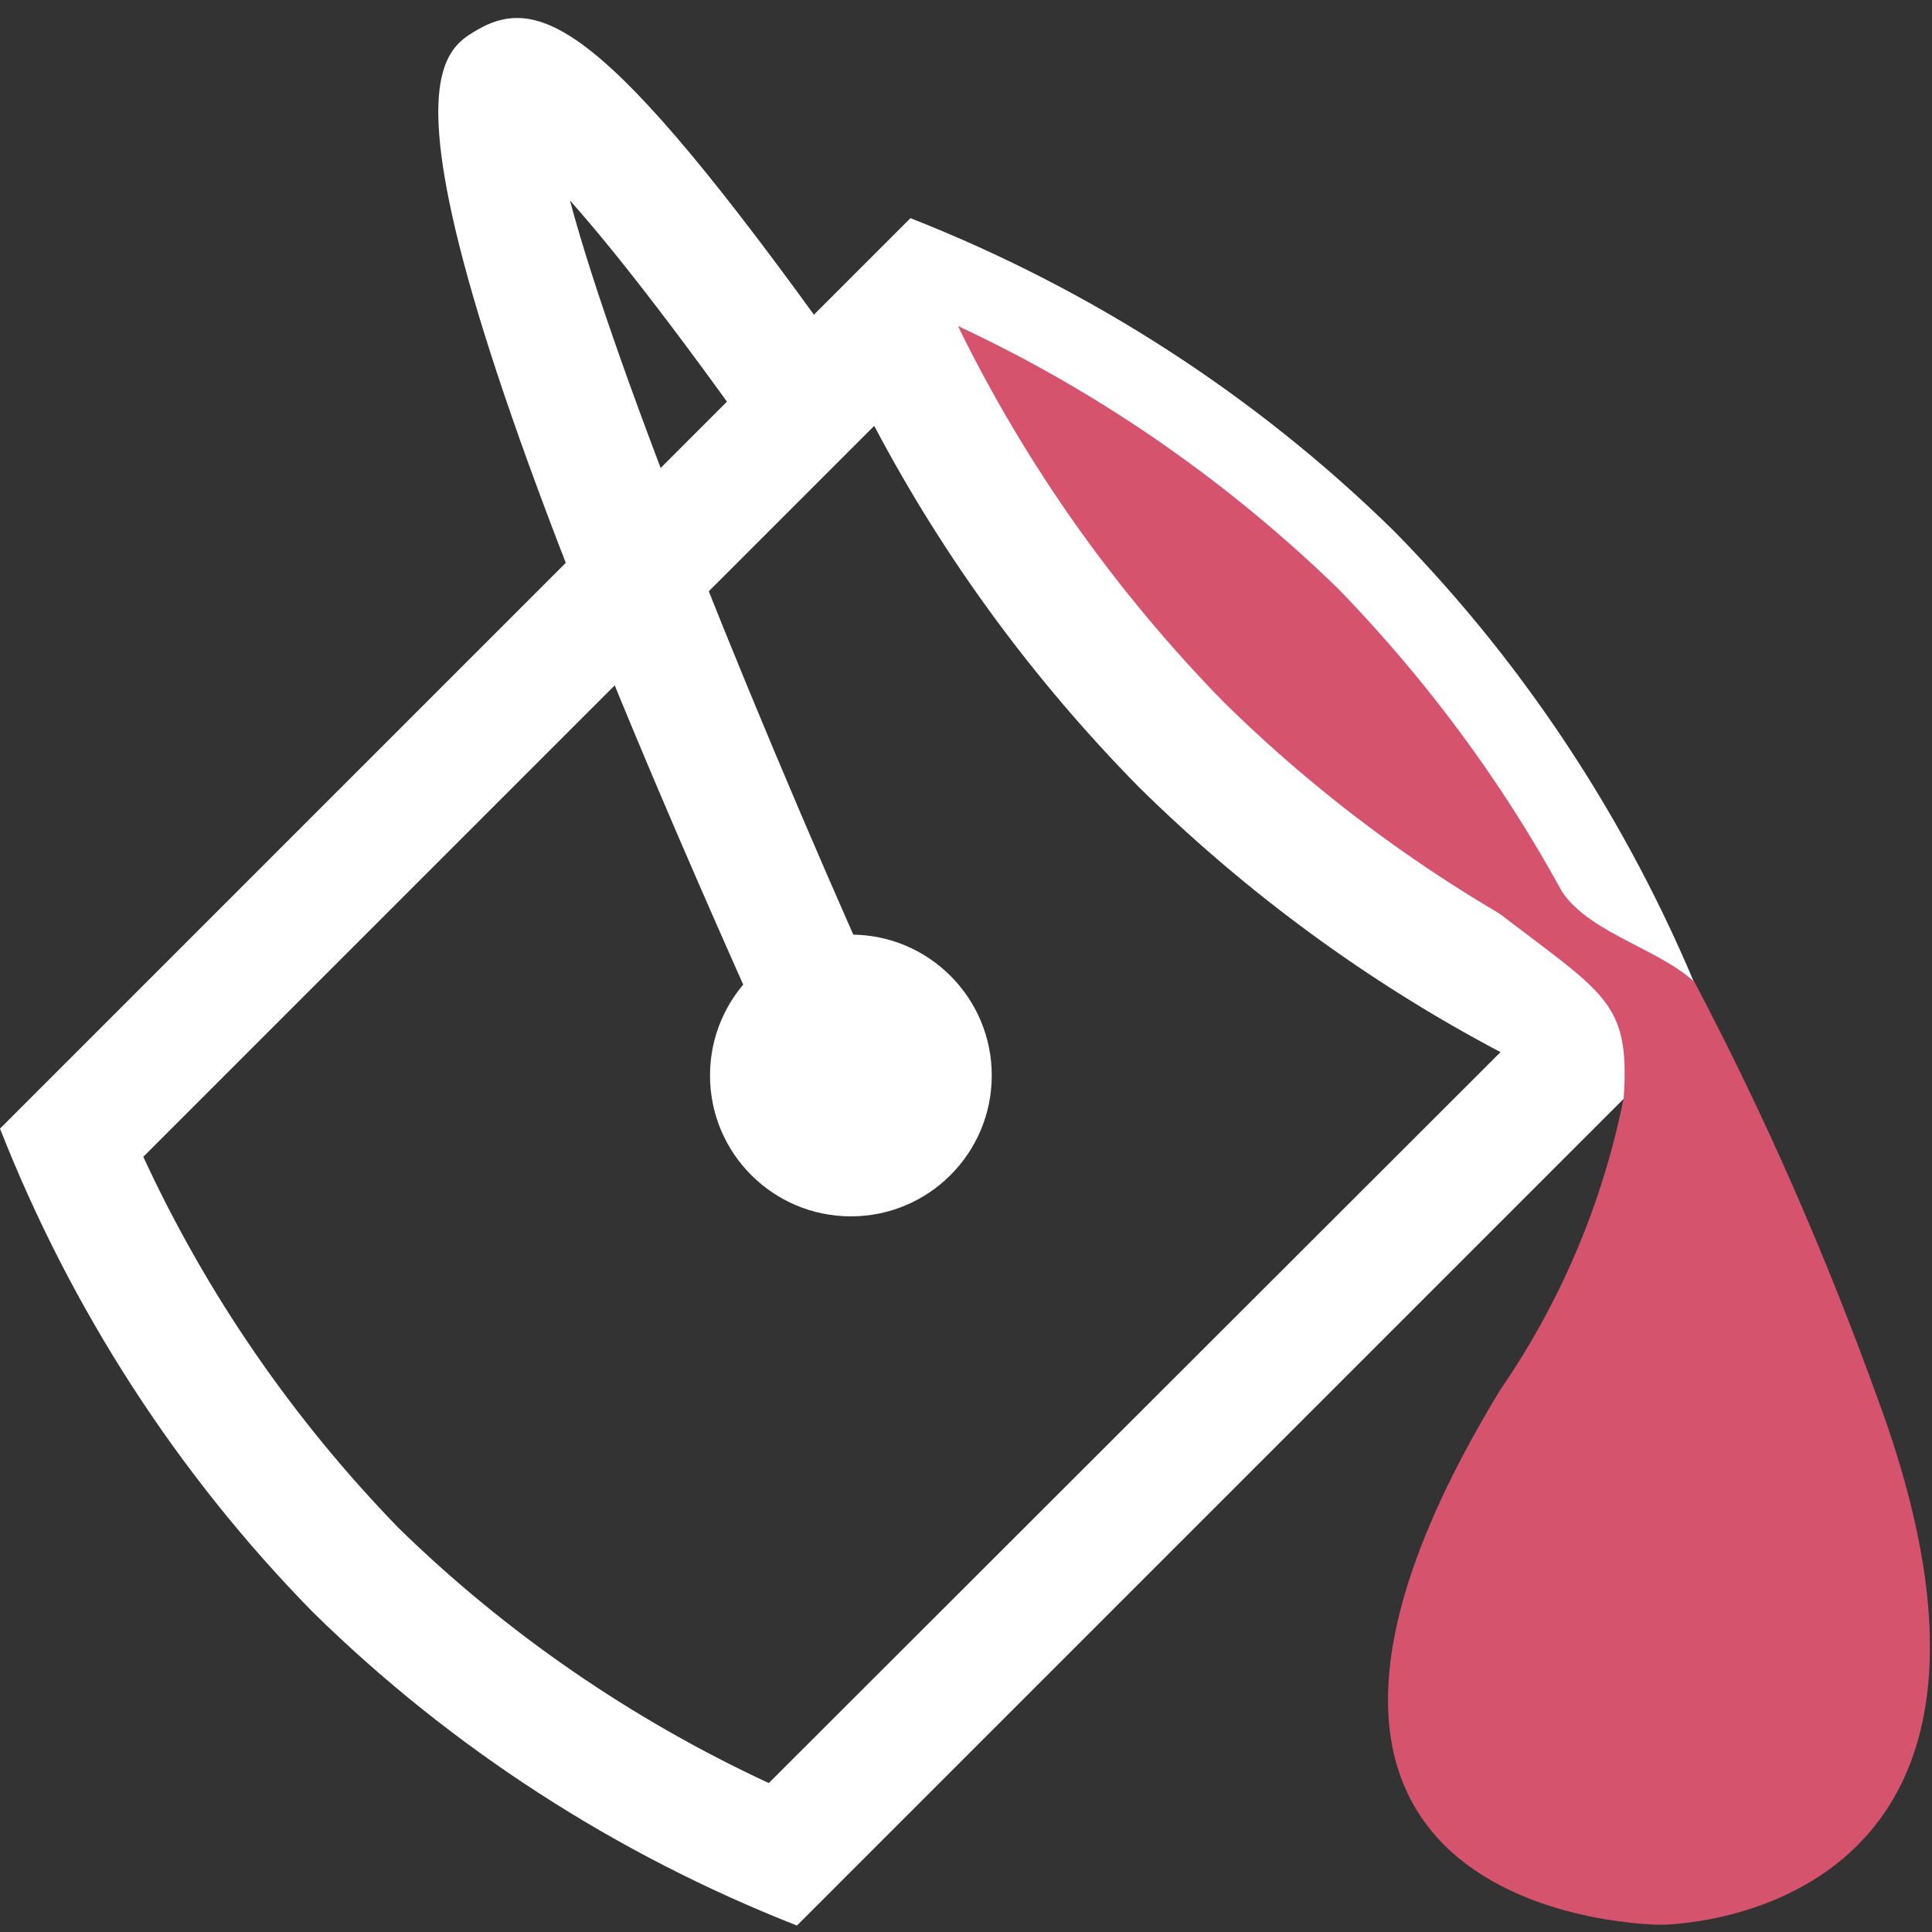 <svg xmlns="http://www.w3.org/2000/svg" viewBox="0 0 24 24">
	<rect x="0" y="0" width="24" height="24" fill="#333333" stroke="none"/>
	<circle style="fill:#FFFFFF;" cx="10.57" cy="13.36" r="1.75" />
	<path style="fill:#D6536E;" d="M16.87,7.06c-1.51-1.57-3.35-2.78-5.4-3.52c0.58,2.14,1.72,4.07,3.31,5.61c1.41,1.54,3.26,2.61,5.3,3.05C19.5,10.22,18.39,8.44,16.87,7.06z" />
	<path style="fill:#FFFFFF;" d="M9.88,13.67C4.27,1.33,5.35,0.71,5.93,0.37c0.83-0.48,1.71,0.04,4.74,4.32L9.44,5.56C8.31,3.97,7.57,3.04,7.08,2.49c0.57,2.14,2.39,6.66,4.16,10.55L9.88,13.67z" />
	<path style="fill:#FFFFFF;" d="M17.32,6.6c-1.72-1.69-3.77-3.01-6.01-3.89L0,14.02c0.88,2.24,2.2,4.29,3.89,6.01c1.72,1.69,3.77,3.01,6.01,3.89l11.31-11.31h0C20.33,10.37,19.01,8.32,17.32,6.6z M9.55,22.15c-1.7-0.79-3.26-1.86-4.6-3.17c-1.31-1.35-2.38-2.9-3.17-4.61l9.08-9.08c0.87,1.65,1.98,3.16,3.29,4.49c1.33,1.31,2.84,2.42,4.49,3.29L9.55,22.15z M15.2,8.72c-1.34-1.37-2.46-2.95-3.3-4.67c1.74,0.81,3.34,1.92,4.72,3.26c1.34,1.38,2.45,2.97,3.26,4.71C18.15,11.18,16.57,10.07,15.2,8.72z" />
	<path style="fill:#D6536E;" d="M23.32,17.36c-0.64-1.77-1.39-3.49-2.27-5.16c-0.47-0.44-1.41-0.63-1.71-1.23c-0.45-0.51-1.71-0.4-0.79,0.32c1.39,1.07,1.7,1.14,1.62,2.35c-0.26,1.3-0.78,2.53-1.53,3.62c-4.05,6.65,1.99,6.65,1.99,6.65S25.75,23.92,23.32,17.36z" />
</svg>
